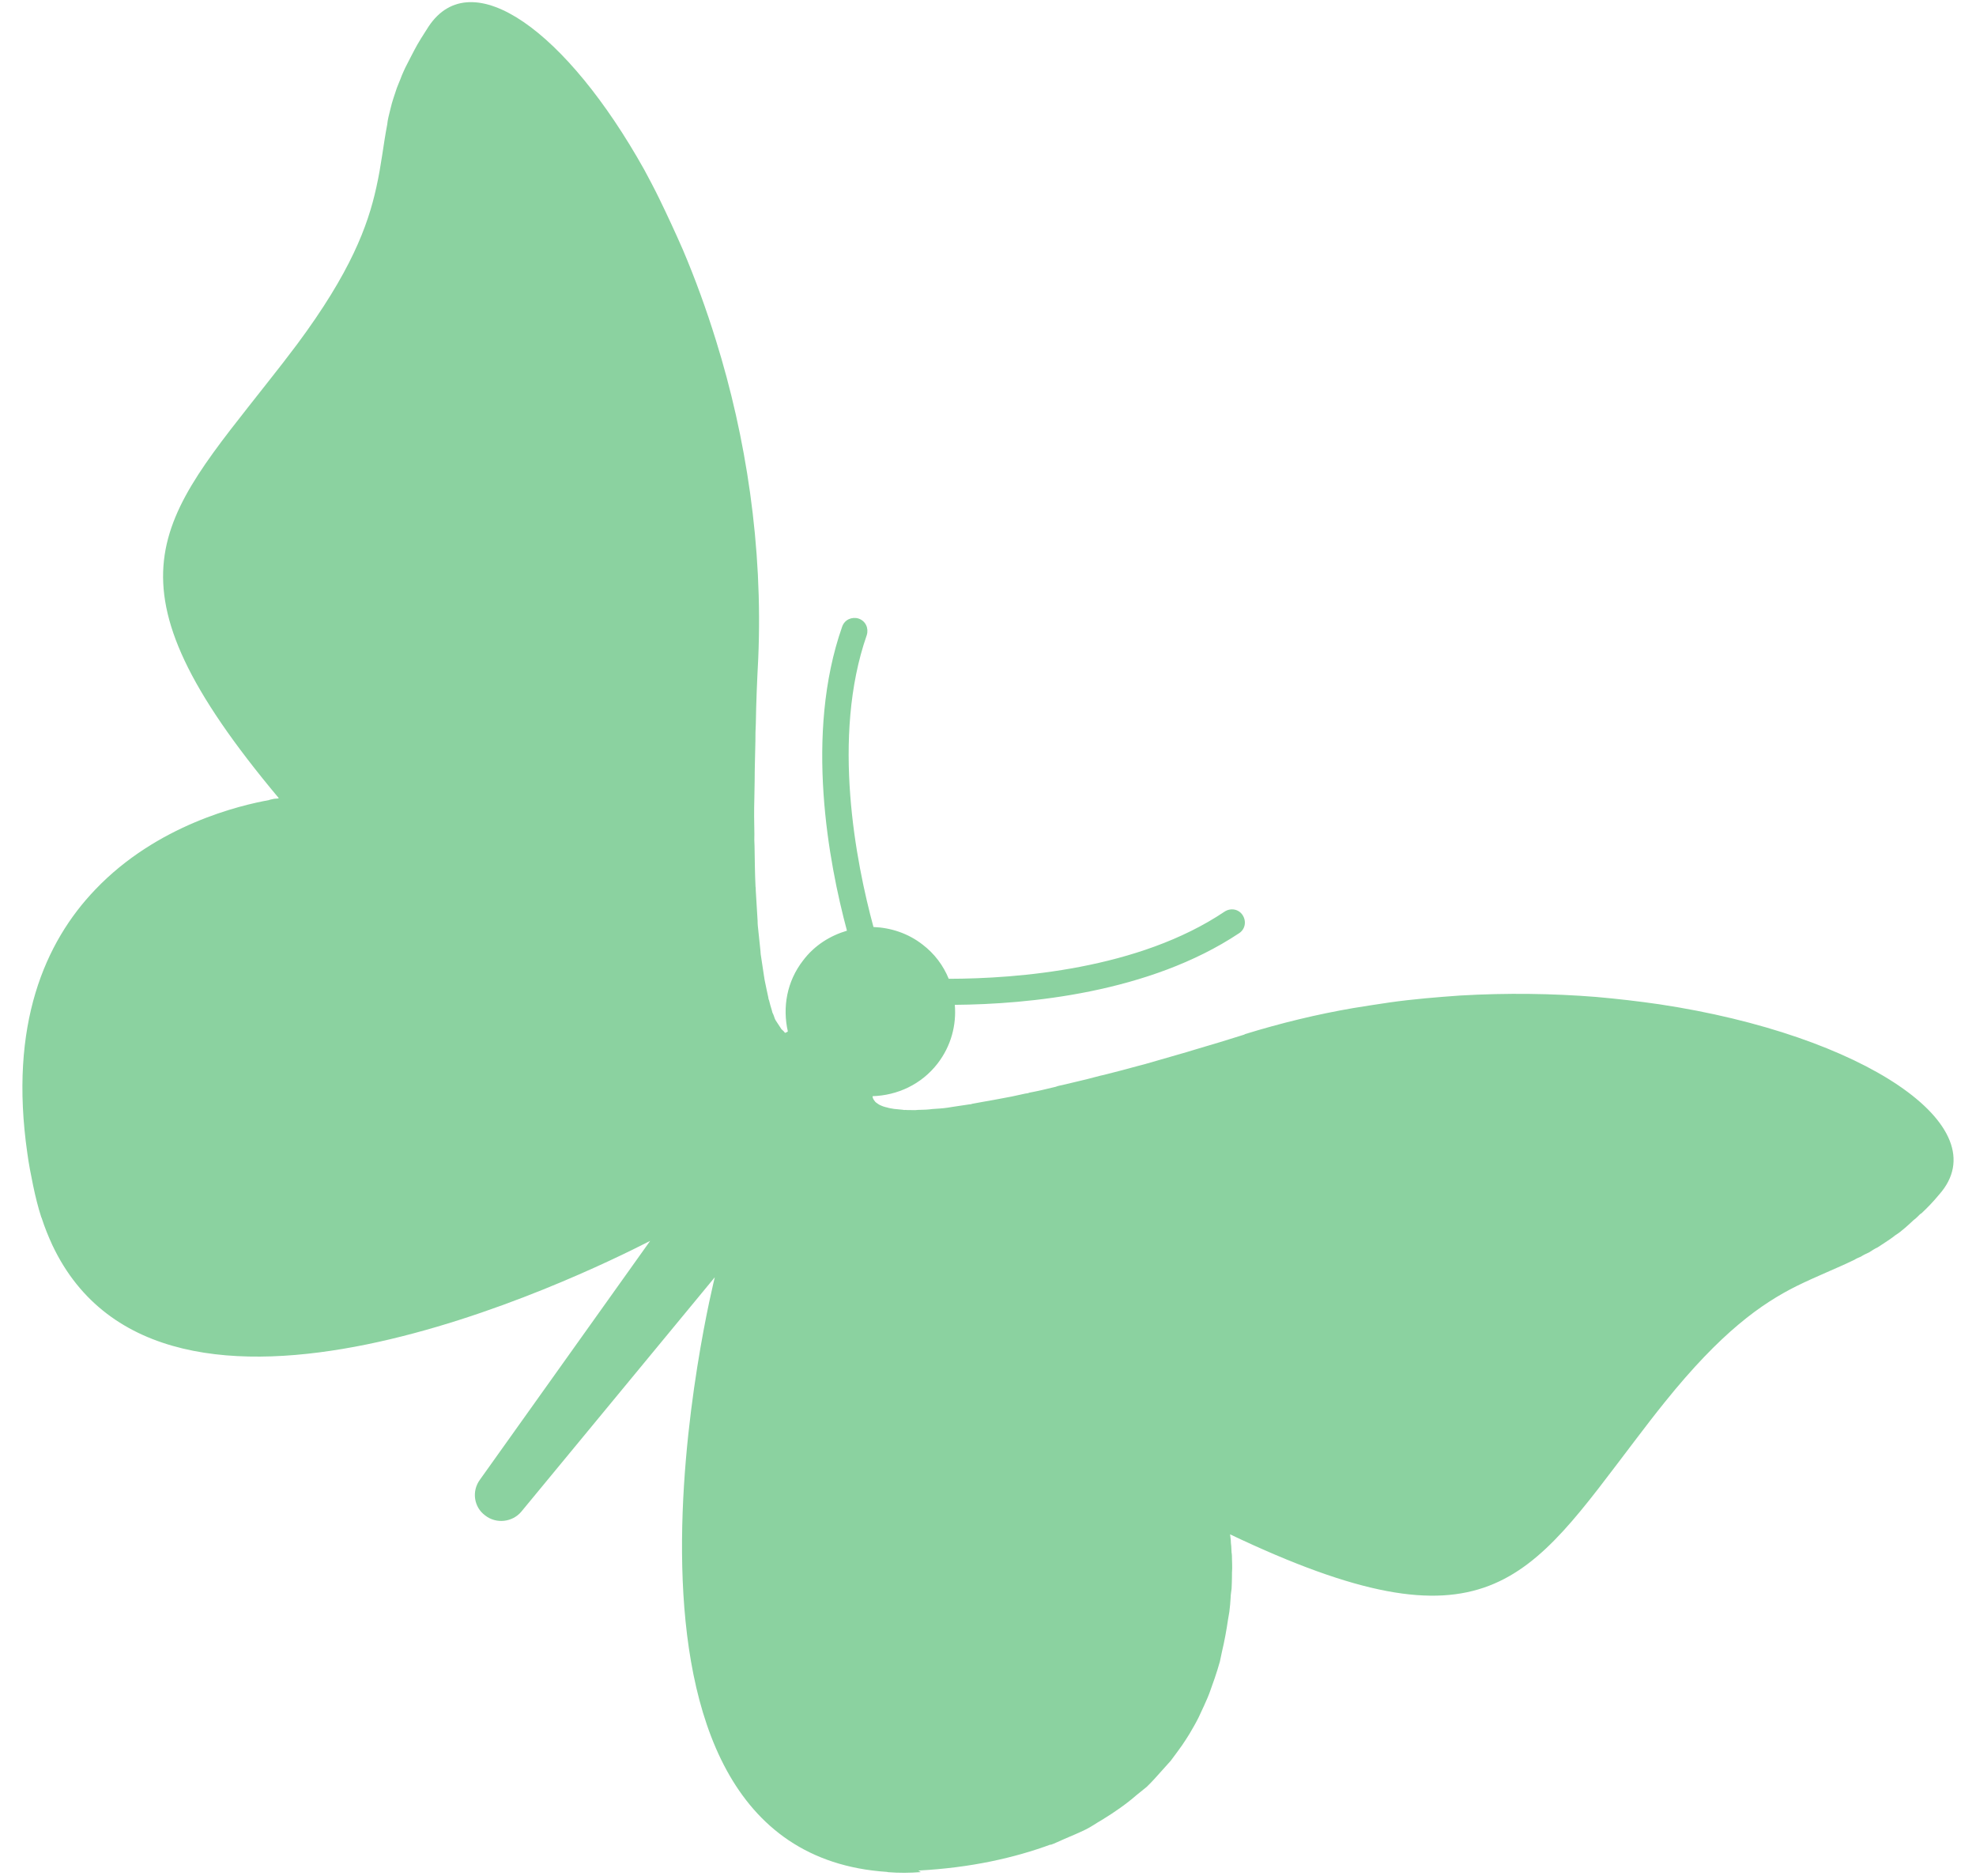 <svg width="79" height="75" viewBox="0 0 79 75" fill="none" xmlns="http://www.w3.org/2000/svg">
<path d="M36.712 74.769C38.82 74.658 40.566 74.259 42.025 73.721C42.025 73.721 41.994 73.741 41.979 73.751C42.192 73.677 42.371 73.583 42.559 73.504C42.849 73.38 43.123 73.266 43.388 73.137C43.637 73.017 43.826 72.873 44.05 72.748C44.565 72.434 45.029 72.109 45.432 71.758C45.575 71.643 45.718 71.528 45.846 71.423C46.06 71.218 46.234 71.017 46.424 70.806C46.547 70.66 46.68 70.53 46.803 70.384C46.967 70.168 47.116 69.962 47.264 69.755C47.362 69.604 47.475 69.443 47.557 69.302C47.681 69.091 47.805 68.879 47.918 68.652C47.991 68.496 48.063 68.34 48.136 68.183C48.234 67.966 48.332 67.75 48.405 67.528C48.462 67.381 48.509 67.22 48.566 67.073C48.639 66.851 48.713 66.629 48.77 66.417C48.797 66.29 48.823 66.164 48.85 66.038C48.955 65.598 49.036 65.153 49.095 64.743C49.117 64.642 49.128 64.526 49.149 64.425C49.176 64.233 49.188 64.05 49.2 63.868C49.201 63.737 49.228 63.61 49.239 63.494C49.246 63.337 49.252 63.18 49.253 63.048C49.255 62.917 49.251 62.81 49.262 62.694C49.263 62.562 49.259 62.456 49.255 62.349C49.251 62.243 49.257 62.152 49.238 62.055C49.228 61.974 49.234 61.883 49.225 61.802C49.215 61.721 49.206 61.64 49.207 61.574C49.202 61.533 49.197 61.493 49.193 61.452C49.183 61.371 49.179 61.331 49.179 61.331C59.459 66.221 61.083 63.197 65.418 57.511C65.782 57.033 66.146 56.556 66.556 56.048C68.806 53.248 70.418 52.109 71.832 51.404C72.642 51.006 73.374 50.724 74.137 50.357C74.213 50.307 74.315 50.263 74.401 50.228C74.508 50.158 74.61 50.113 74.727 50.059C74.834 49.989 74.957 49.909 75.074 49.855C75.165 49.795 75.272 49.725 75.364 49.665C75.502 49.575 75.639 49.485 75.767 49.38C75.859 49.32 75.966 49.25 76.047 49.175C76.206 49.05 76.354 48.91 76.517 48.759C76.609 48.699 76.681 48.609 76.763 48.534C76.778 48.524 76.809 48.504 76.824 48.494C77.054 48.278 77.289 48.037 77.52 47.756C79.952 45.034 74.507 41.37 66.334 40.142C65.514 40.023 64.665 39.924 63.809 39.849C62.084 39.711 60.255 39.684 58.385 39.792C57.448 39.859 56.495 39.936 55.557 40.069C55.08 40.14 54.603 40.212 54.111 40.293C52.66 40.542 51.228 40.888 49.776 41.335L49.745 41.355C49.095 41.562 48.475 41.748 47.871 41.925C47.728 41.974 47.576 42.008 47.434 42.057C46.845 42.224 46.296 42.386 45.763 42.538C45.667 42.557 45.58 42.592 45.484 42.611C45.022 42.738 44.575 42.855 44.143 42.963C44.047 42.982 43.935 43.011 43.823 43.041C43.361 43.168 42.92 43.26 42.488 43.367C42.392 43.386 42.295 43.406 42.209 43.44C41.833 43.533 41.473 43.616 41.143 43.678C41.097 43.708 41.047 43.698 40.991 43.712C40.63 43.795 40.285 43.867 39.971 43.92C39.89 43.93 39.819 43.954 39.737 43.964C39.423 44.016 39.134 44.074 38.86 44.122C38.829 44.142 38.804 44.137 38.763 44.142C38.505 44.18 38.286 44.213 38.068 44.246C38.013 44.261 37.947 44.26 37.891 44.275C37.673 44.308 37.46 44.316 37.272 44.33C37.232 44.334 37.191 44.339 37.151 44.344C36.989 44.363 36.831 44.356 36.685 44.365C36.669 44.375 36.619 44.364 36.603 44.374C36.447 44.367 36.3 44.376 36.183 44.365C36.168 44.375 36.117 44.364 36.092 44.359C35.976 44.348 35.859 44.337 35.743 44.325C35.642 44.304 35.551 44.298 35.465 44.267C35.465 44.267 35.44 44.262 35.414 44.256C35.339 44.24 35.278 44.214 35.218 44.188C35.157 44.163 35.122 44.142 35.076 44.106C35.041 44.086 34.996 44.05 34.976 44.019C34.891 43.922 34.882 43.841 34.887 43.816C35.87 43.785 36.831 43.353 37.482 42.514C38.026 41.81 38.242 40.971 38.173 40.165C41.081 40.142 45.937 39.698 49.541 37.301C49.785 37.142 49.839 36.823 49.679 36.578C49.52 36.334 49.201 36.28 48.957 36.44C45.531 38.742 40.675 39.12 37.93 39.124C37.712 38.59 37.362 38.121 36.885 37.757C36.307 37.306 35.615 37.081 34.921 37.054C34.222 34.48 33.232 29.456 34.653 25.387C34.737 25.115 34.613 24.825 34.33 24.726C34.058 24.642 33.768 24.766 33.669 25.049C32.159 29.349 33.128 34.474 33.861 37.201C33.186 37.402 32.564 37.786 32.108 38.39C31.456 39.229 31.279 40.261 31.498 41.23C31.467 41.25 31.422 41.28 31.381 41.285C31.381 41.285 31.381 41.285 31.371 41.27C31.341 41.224 31.296 41.188 31.241 41.137C31.23 41.121 31.221 41.106 31.201 41.075C31.171 41.03 31.131 40.968 31.081 40.892C31.061 40.861 31.041 40.831 31.011 40.785C30.971 40.724 30.952 40.627 30.907 40.526C30.877 40.48 30.872 40.439 30.858 40.383C30.819 40.256 30.779 40.129 30.745 39.977C30.725 39.947 30.721 39.906 30.716 39.865C30.667 39.657 30.624 39.424 30.57 39.175C30.556 39.119 30.556 39.053 30.542 38.998C30.509 38.78 30.475 38.561 30.437 38.303C30.418 38.206 30.404 38.085 30.4 37.978C30.372 37.735 30.349 37.466 30.316 37.182C30.302 37.061 30.288 36.939 30.289 36.807C30.263 36.432 30.241 36.032 30.215 35.591C30.21 35.55 30.221 35.5 30.206 35.444C30.181 34.937 30.176 34.395 30.166 33.813C30.157 33.666 30.154 33.493 30.16 33.337C30.15 32.886 30.144 32.41 30.159 31.898C30.166 31.675 30.164 31.437 30.171 31.215C30.171 30.713 30.191 30.176 30.201 29.624C30.198 29.386 30.206 29.164 30.218 28.916C30.231 28.1 30.265 27.25 30.314 26.323C30.509 21.812 29.817 17.445 28.628 13.62C28.235 12.35 27.791 11.135 27.305 9.991C26.993 9.278 26.675 8.592 26.352 7.93C26.159 7.533 25.96 7.162 25.761 6.79C22.664 1.245 18.851 -1.522 17.135 1.06C16.919 1.397 16.723 1.699 16.569 1.996C16.507 2.102 16.476 2.188 16.414 2.294C16.321 2.485 16.218 2.661 16.14 2.843C16.088 2.964 16.042 3.06 16.005 3.171C15.948 3.317 15.876 3.474 15.834 3.61C15.797 3.721 15.761 3.832 15.724 3.943C15.682 4.08 15.646 4.191 15.619 4.317C15.593 4.443 15.556 4.554 15.53 4.681C15.509 4.782 15.487 4.883 15.481 4.974C15.322 5.798 15.248 6.588 15.047 7.482C14.708 9.034 14.017 10.881 11.882 13.757C11.497 14.27 11.118 14.758 10.759 15.21C6.344 20.84 3.835 23.177 11.146 31.903C11.146 31.903 11.115 31.923 11.05 31.922C10.984 31.921 10.887 31.941 10.776 31.97C10.776 31.97 10.776 31.97 10.76 31.98C9.609 32.187 6.279 32.965 3.807 35.56C1.797 37.658 0.352 40.956 1.093 46.099C1.15 46.52 1.232 46.946 1.324 47.388C1.416 47.829 1.523 48.261 1.651 48.657C1.651 48.657 1.651 48.657 1.661 48.672C1.789 49.069 1.937 49.43 2.091 49.765C6.519 59.153 23.199 51.032 25.993 49.6L19.186 59.148C18.852 59.605 18.942 60.245 19.4 60.578C19.842 60.922 20.491 60.847 20.845 60.42L28.578 51.053C28.578 51.053 22.812 73.987 35.461 74.823C35.461 74.823 35.486 74.828 35.511 74.834C35.926 74.868 36.362 74.867 36.818 74.831L36.712 74.769Z" fill="#8BD2A0"/>
</svg>
